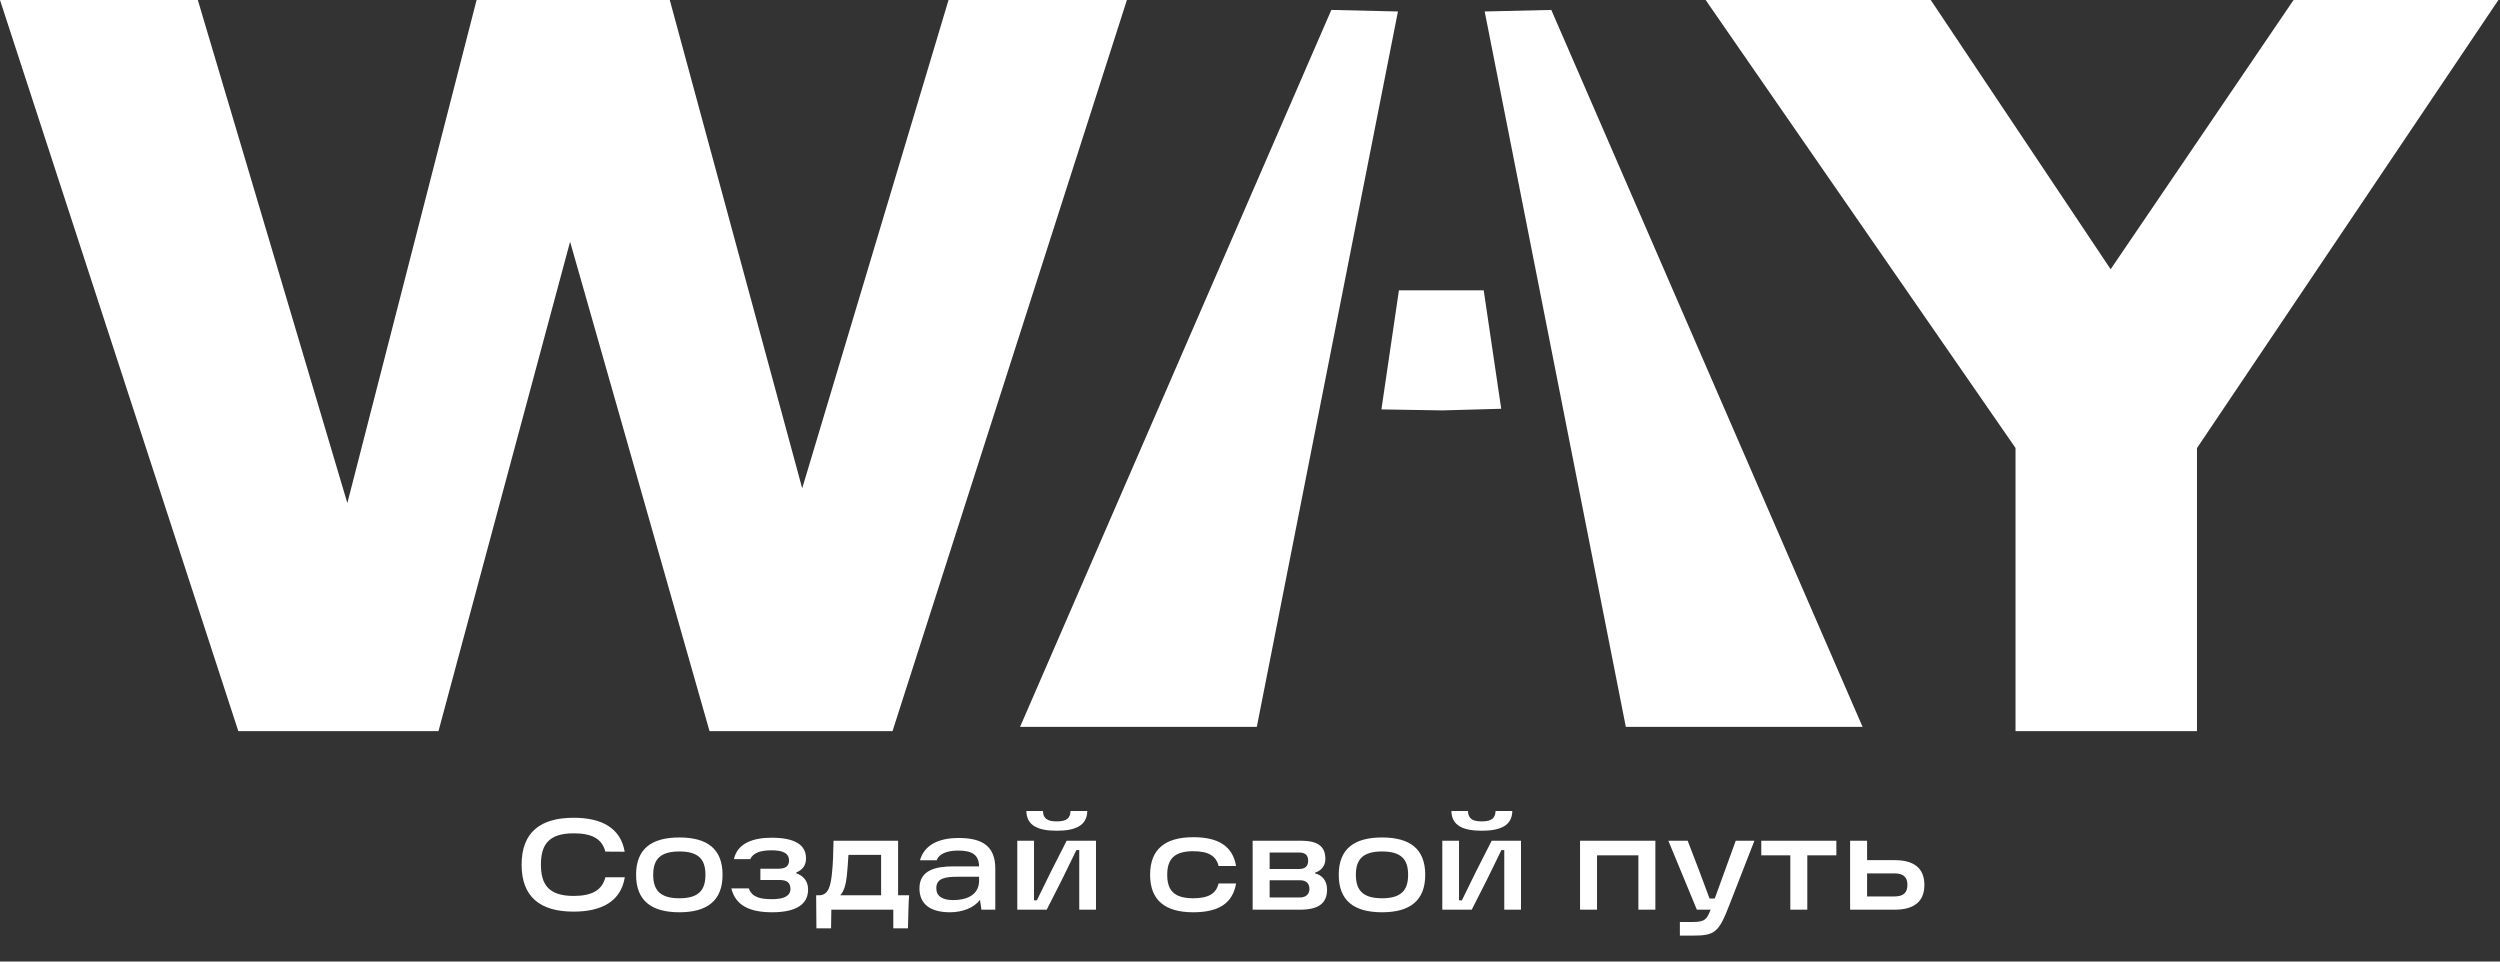 <svg width="1157" height="445" viewBox="0 0 1157 445" fill="none" xmlns="http://www.w3.org/2000/svg">
<rect x="0" y="0" width="1157" height="445" fill="#333333" stroke="none"/>
<path d="M265.46 421.9C250.16 421.9 241.4 415.24 241.4 400.18C241.4 385.12 250.16 378.46 265.46 378.46C278.48 378.46 287.24 383.2 289.1 394.18L280.16 394.12C278.6 388.18 273.98 385.66 265.46 385.66C253.76 385.66 250.34 391.12 250.34 400.12C250.34 409.18 253.76 414.64 265.46 414.64C273.98 414.64 278.72 411.94 280.16 406H289.16C287.36 417.1 278.54 421.9 265.46 421.9ZM314.419 422.2C301.519 422.2 294.379 416.86 294.379 404.86C294.379 392.86 301.519 387.58 314.419 387.58C327.319 387.58 334.399 392.86 334.399 404.86C334.399 416.86 327.259 422.2 314.419 422.2ZM314.419 415.72C323.299 415.72 326.479 412 326.479 404.86C326.479 397.72 323.299 394.06 314.419 394.06C305.539 394.06 302.299 397.72 302.299 404.86C302.299 412 305.539 415.72 314.419 415.72ZM357.363 422.2C347.163 422.2 340.443 419.2 338.463 411.16H346.563C348.003 415.3 351.903 416.14 357.363 416.14C362.883 416.14 365.823 414.58 365.823 411.4C365.823 408.52 364.203 407.26 360.783 407.26H351.903V402.04H360.303C363.543 402.04 365.163 400.84 365.163 398.26C365.163 394.72 362.043 393.52 357.123 393.52C351.663 393.52 348.483 394.84 347.223 397.6H339.663C341.343 389.98 348.963 387.7 357.123 387.7C367.563 387.7 373.023 390.82 373.023 397.24C373.023 400.54 371.403 402.58 368.523 403.78V404.14C371.643 405.28 373.983 407.56 373.983 411.7C373.983 418.18 368.943 422.2 357.363 422.2ZM377.838 429.64L377.718 414.34H379.038C383.478 414.34 384.378 409.84 384.978 404.74C385.578 399.46 385.638 394.42 385.758 389.08H415.638V414.34H420.738C420.618 415.78 420.498 418 420.438 420.4L420.198 429.64H413.418V421H384.738L384.618 429.64H377.838ZM388.878 414.34H407.778V395.62H392.658C392.418 398.98 392.298 401.98 391.938 405.1C391.518 409.3 390.618 412.42 388.878 414.34ZM443.641 387.82C454.261 387.82 460.621 391.3 460.621 401.98V421H454.201L453.541 416.44C450.781 420.16 445.381 422.2 439.621 422.2C430.981 422.2 425.521 418.72 425.521 411.16C425.521 402.52 433.321 400.96 441.301 400.96H453.121C453.001 395.8 450.181 393.64 443.461 393.64C438.061 393.64 434.461 395.26 433.501 398.14H425.761C427.741 391.24 434.101 387.82 443.641 387.82ZM441.181 416.56C446.761 416.56 453.121 414.58 453.121 407.56V405.76H443.281C437.641 405.76 433.321 406.36 433.321 411.04C433.321 414.76 436.081 416.56 441.181 416.56ZM489.039 384.46C480.459 384.46 475.119 382.12 474.999 375.34H482.679C482.799 378.52 484.299 380.14 489.039 380.14C493.839 380.14 495.279 378.52 495.459 375.34H503.199C503.079 382.12 497.679 384.46 489.039 384.46ZM470.799 421V389.08H478.539V416.68H479.859C484.359 407.38 488.559 398.92 493.659 389.08H507.219V421H499.479V393.4H498.159C493.959 402.22 489.459 411.22 484.419 421H470.799ZM552.249 422.2C539.469 422.2 532.269 416.86 532.269 404.86C532.269 392.8 539.469 387.46 552.249 387.46C563.889 387.46 570.489 391.6 572.049 400.78H563.949C562.869 396.1 559.209 393.94 552.249 393.94C543.369 393.94 540.189 397.66 540.189 404.86C540.189 412.06 543.369 415.72 552.249 415.72C559.209 415.72 562.869 413.56 563.949 408.88H572.049C570.489 418.12 563.889 422.2 552.249 422.2ZM608.585 404.2C611.585 404.92 614.165 407.26 614.165 411.7C614.165 418.12 610.085 421 601.745 421H579.725V389.08H601.805C609.185 389.08 613.385 391.18 613.385 397.48C613.385 401.02 611.225 403 608.585 403.9V404.2ZM605.405 398.32C605.405 396.1 604.385 394.54 601.265 394.54H587.585V402.16H601.265C604.385 402.16 605.405 400.54 605.405 398.32ZM601.565 415.36C604.625 415.36 606.005 413.56 606.005 411.46C606.005 409.12 604.805 407.38 601.625 407.38H587.585V415.36H601.565ZM639.614 422.2C626.714 422.2 619.574 416.86 619.574 404.86C619.574 392.86 626.714 387.58 639.614 387.58C652.514 387.58 659.594 392.86 659.594 404.86C659.594 416.86 652.454 422.2 639.614 422.2ZM639.614 415.72C648.494 415.72 651.674 412 651.674 404.86C651.674 397.72 648.494 394.06 639.614 394.06C630.734 394.06 627.494 397.72 627.494 404.86C627.494 412 630.734 415.72 639.614 415.72ZM685.738 384.46C677.158 384.46 671.818 382.12 671.698 375.34H679.378C679.498 378.52 680.998 380.14 685.738 380.14C690.538 380.14 691.978 378.52 692.158 375.34H699.898C699.778 382.12 694.378 384.46 685.738 384.46ZM667.498 421V389.08H675.238V416.68H676.558C681.058 407.38 685.258 398.92 690.358 389.08H703.918V421H696.178V393.4H694.858C690.658 402.22 686.158 411.22 681.118 421H667.498ZM731.248 421V389.08H766.108V421H758.248V395.86H739.108V421H731.248ZM803.307 389.08H811.947L800.367 418.78C795.447 431.56 793.647 433 783.447 433H777.447V426.7H783.447C789.207 426.7 789.987 425.26 791.667 421H785.307L772.107 389.08H781.047C784.647 398.2 788.007 407.32 791.187 415.84H793.587L803.307 389.08ZM815.123 395.86V389.08H849.863V395.86H836.423V421H828.563V395.86H815.123ZM876.929 398.08C885.389 398.08 890.609 401.5 890.609 409.54C890.609 417.58 885.389 421 876.929 421H856.229V389.08H864.089V398.08H876.929ZM876.689 414.88C881.189 414.88 882.749 412.9 882.749 409.54C882.749 406.18 881.189 404.2 876.689 404.2H864.089V414.88H876.689Z" fill="white"/>
<path d="M110.285 338.355L0 0H91.552L160.753 232.819L220.569 0H309.973L371.259 225.997L438.99 0H521.534L413.059 338.355H328.366L263.839 111.868L202.93 338.355H110.285Z" fill="white"/>
<path d="M932.821 207.377L789.368 0H893.547L976.807 124.607L1061.46 0H1156.26L1016.76 207.377V338.355H932.784V207.377H932.821Z" fill="white"/>
<path d="M646.971 5.314L616.14 4.598L472.083 336.394H581.652L646.971 5.314Z" fill="white"/>
<path d="M687.112 5.314L717.944 4.598L862 336.395H752.431L687.112 5.314Z" fill="white"/>
<path d="M686.66 134.37H667.06H647.423L639.32 189.474L667.249 189.927H667.663L694.763 189.173L686.66 134.37Z" fill="white"/>
</svg>
